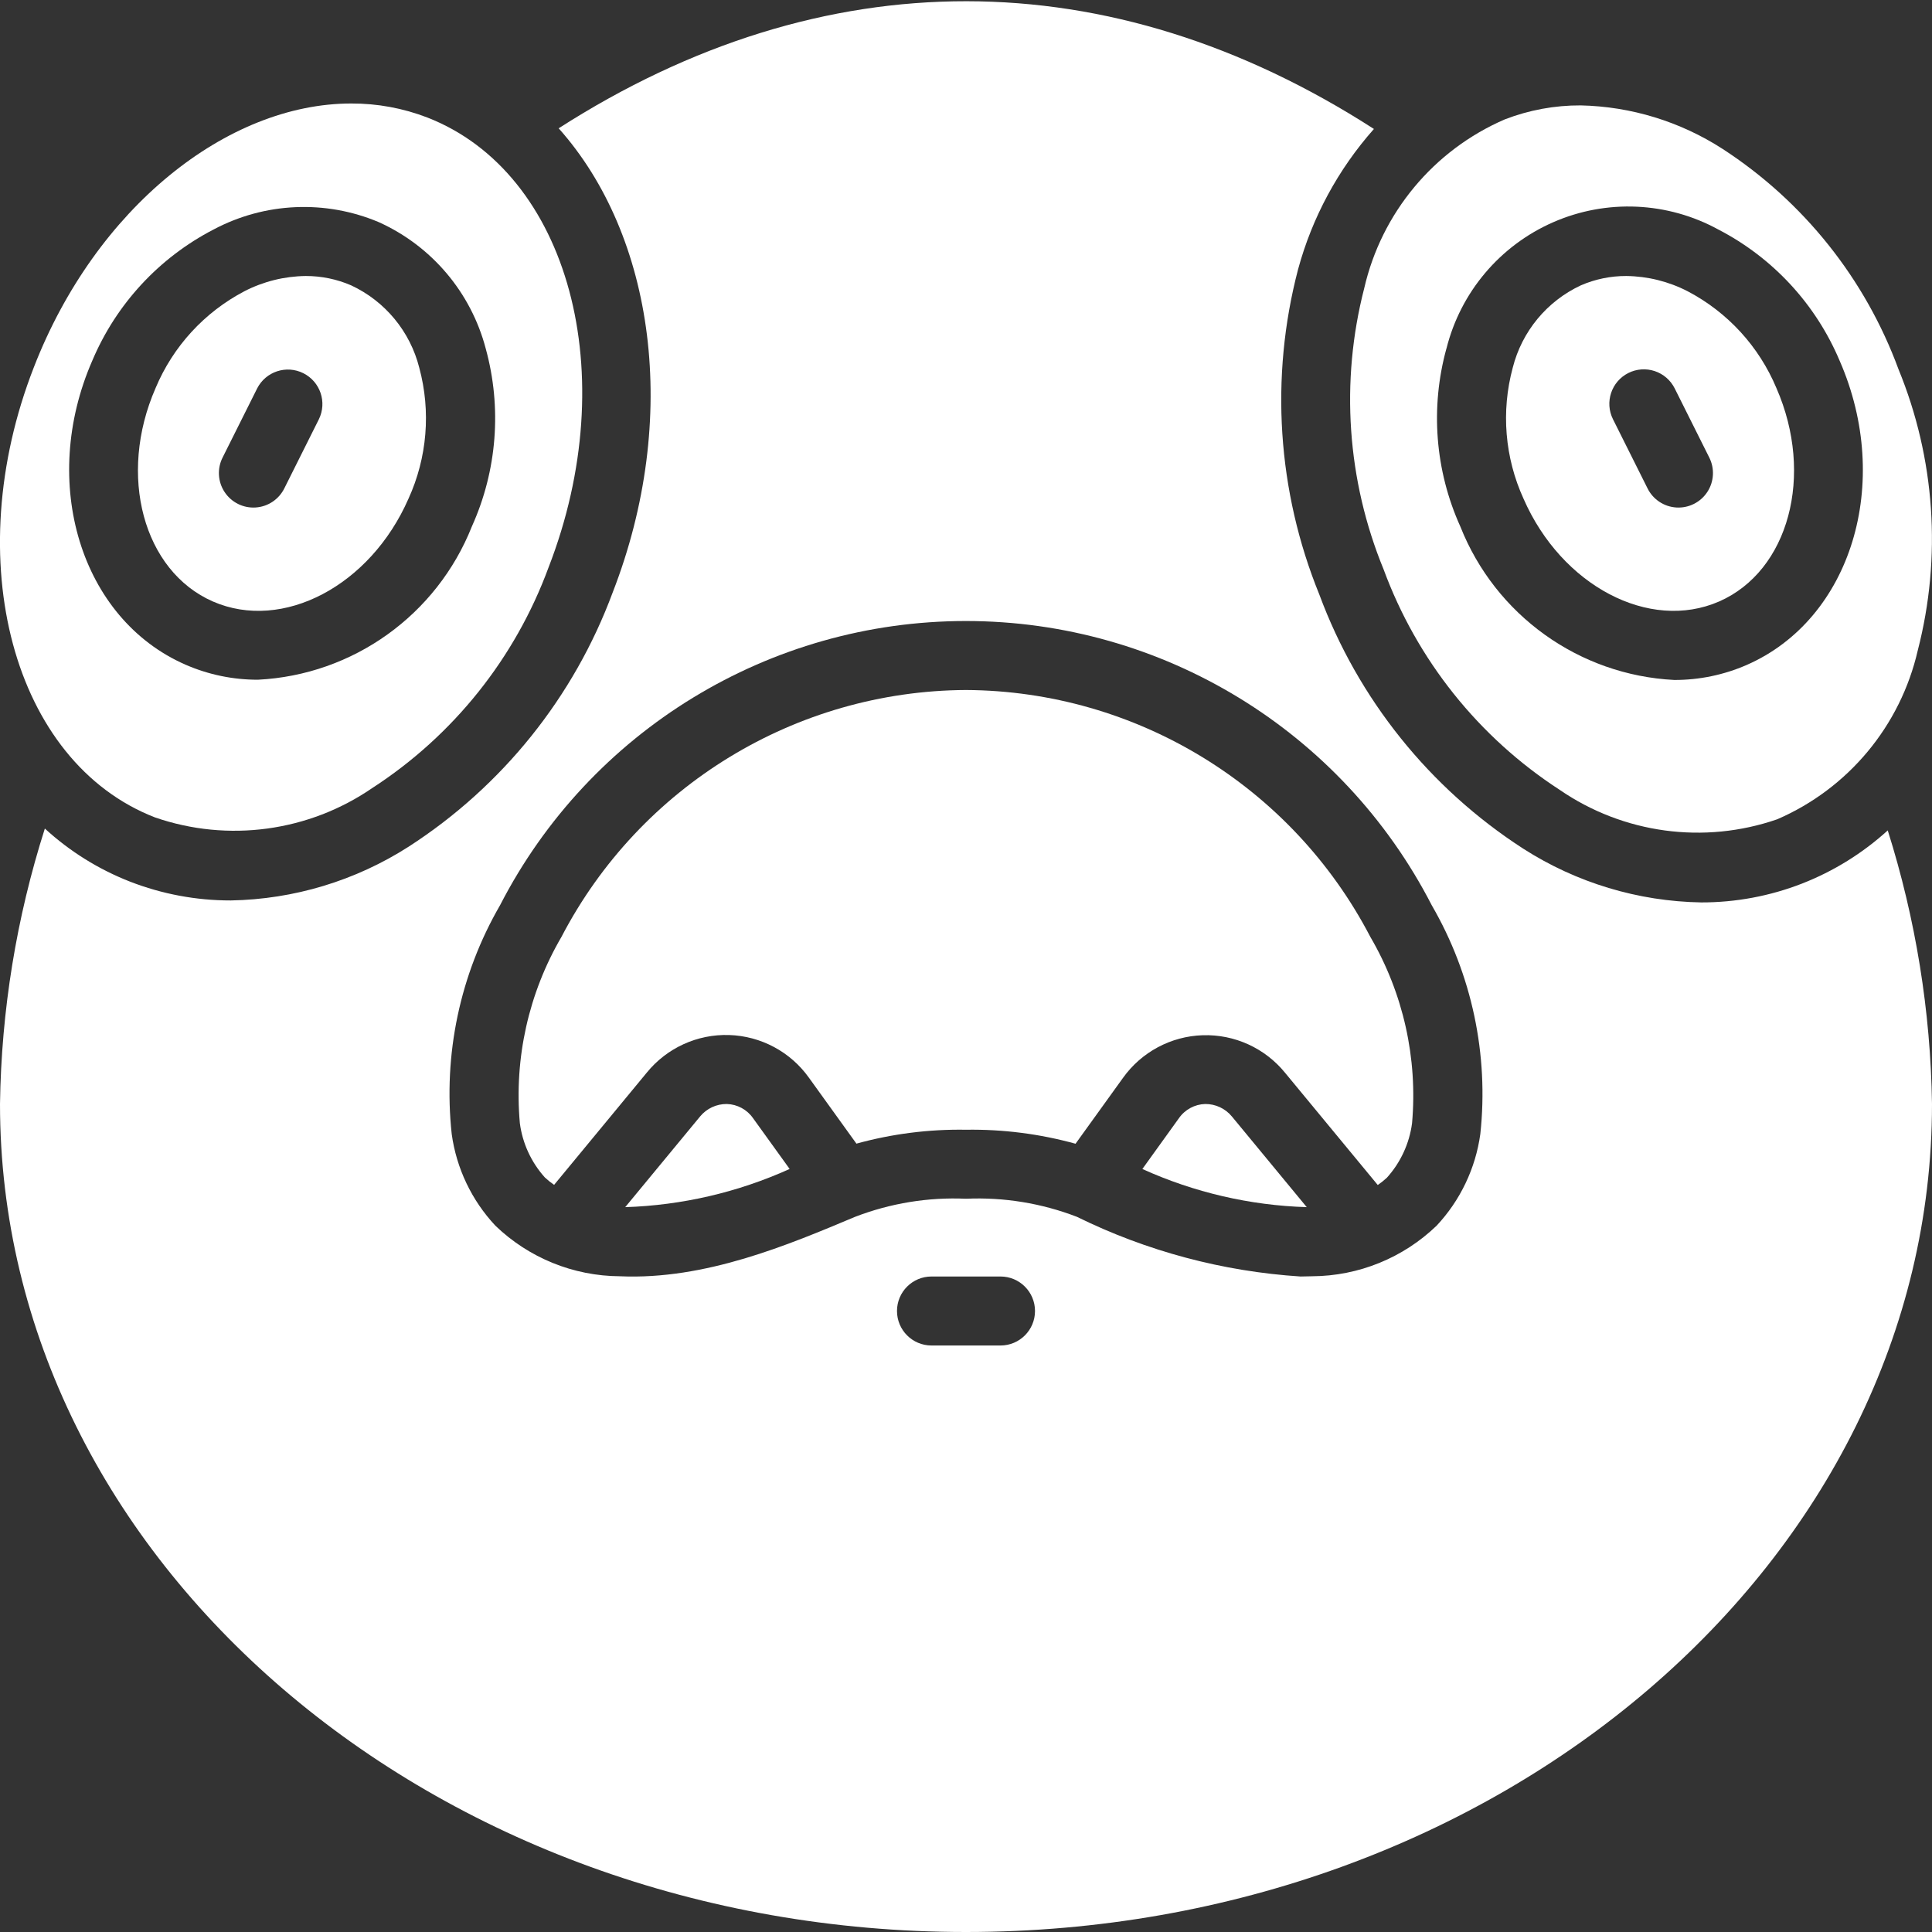<svg width="512" height="512" viewBox="0 0 512 512" fill="none" xmlns="http://www.w3.org/2000/svg">
<rect x="0" y="0" width="512" height="512" fill="#333333" stroke="none"/>
<g clip-path="url(#clip0)">
<path d="M41.042 216.613C60.424 223.32 81.84 220.415 98.734 208.786C120.174 194.87 136.532 174.387 145.362 150.4C165.239 99.264 150.848 45.769 113.216 31.131C106.791 28.656 99.96 27.4 93.074 27.429C60.224 27.429 25.362 55.067 8.96 97.362C-10.971 148.48 3.447 201.984 41.042 216.613V216.613ZM24.475 95.534C30.798 80.579 42.15 68.305 56.567 60.837C70.129 53.615 86.225 52.892 100.379 58.871C114.397 65.19 124.812 77.5 128.722 92.37C133.03 108.021 131.736 124.685 125.065 139.483C115.761 162.965 93.605 178.854 68.379 180.133C61.773 180.151 55.235 178.797 49.179 176.155C21.394 164.032 10.341 127.863 24.475 95.534Z" fill="white"/>
<path d="M455.57 159.406C474.048 151.323 480.869 125.952 470.775 102.857C466.16 91.825 457.84 82.749 447.25 77.193C442.215 74.594 436.642 73.207 430.976 73.143C426.837 73.129 422.741 73.973 418.944 75.621C409.947 79.816 403.316 87.838 400.887 97.463C397.773 109.009 398.785 121.28 403.749 132.16C413.842 155.237 437.083 167.461 455.57 159.406V159.406ZM431.543 98.843C433.712 97.758 436.223 97.579 438.524 98.345C440.826 99.112 442.728 100.761 443.813 102.93L452.955 121.216C454.446 124.142 454.253 127.642 452.451 130.386C450.648 133.13 447.512 134.697 444.235 134.491C440.959 134.285 438.044 132.338 436.599 129.39L427.456 111.104C425.202 106.59 427.031 101.102 431.543 98.843Z" fill="white"/>
<path d="M192.622 292.571C189.878 292.545 187.269 293.761 185.527 295.881L165.687 319.909C180.735 319.424 195.541 315.985 209.262 309.787L199.57 296.338C197.982 294.052 195.404 292.654 192.622 292.571V292.571Z" fill="white"/>
<path d="M366.674 150.903C375.506 174.891 391.864 195.377 413.303 209.298C430.199 220.922 451.614 223.824 470.994 217.115C489.811 208.97 503.632 192.362 508.224 172.379C514.615 147.639 512.826 121.495 503.122 97.856C494.297 73.867 477.941 53.38 456.503 39.461C445.273 32.211 432.252 28.22 418.889 27.931C412.012 27.903 405.189 29.162 398.775 31.643C379.953 39.784 366.127 56.393 361.536 76.379C355.161 101.124 356.964 127.267 366.674 150.903V150.903ZM383.323 92.389C387.052 77.438 397.506 65.063 411.624 58.889C425.742 52.715 441.925 53.441 455.433 60.855C469.858 68.334 481.211 80.626 487.525 95.598C501.659 127.927 490.606 164.096 462.894 176.219C456.839 178.862 450.3 180.216 443.694 180.197C418.467 178.92 396.31 163.031 387.008 139.547C380.306 124.725 379.002 108.025 383.323 92.343V92.389Z" fill="white"/>
<path d="M56.43 159.406C74.917 167.461 98.139 155.246 108.251 132.16C113.215 121.28 114.227 109.009 111.113 97.463C108.684 87.838 102.053 79.816 93.056 75.621C89.258 73.978 85.162 73.135 81.024 73.143C75.358 73.207 69.785 74.594 64.75 77.193C54.16 82.749 45.84 91.825 41.225 102.857C31.131 125.952 37.952 151.323 56.43 159.406V159.406ZM59.008 121.216L68.151 102.93C70.43 98.456 75.892 96.658 80.384 98.902C84.876 101.147 86.717 106.595 84.507 111.104L75.365 129.39C73.92 132.338 71.005 134.285 67.728 134.491C64.451 134.697 61.315 133.13 59.513 130.386C57.71 127.642 57.517 124.142 59.008 121.216V121.216Z" fill="white"/>
<path d="M256 182.857C210.9 183.096 169.637 208.276 148.8 248.274C140.086 263.187 136.229 280.442 137.765 297.646C138.469 303.011 140.787 308.037 144.411 312.055C145.172 312.764 145.985 313.415 146.843 314.002L171.41 284.251C176.732 277.708 184.803 274.025 193.233 274.292C201.663 274.559 209.485 278.747 214.382 285.614L226.962 303.077C236.416 300.47 246.195 299.229 256 299.392C265.803 299.243 275.578 300.492 285.029 303.104L297.591 285.669C302.488 278.802 310.309 274.614 318.739 274.347C327.169 274.08 335.24 277.763 340.562 284.306L365.12 314.039C365.979 313.452 366.792 312.801 367.552 312.091C371.177 308.069 373.498 303.042 374.208 297.673C375.733 280.469 371.874 263.216 363.163 248.302C342.34 208.304 301.092 183.115 256 182.857V182.857Z" fill="white"/>
<path d="M477.577 234.149C469.056 237.47 459.989 239.166 450.843 239.15C434.108 238.871 417.779 233.942 403.685 224.914C378.864 208.897 359.903 185.268 349.641 157.568C338.5 130.218 336.517 99.995 343.991 71.424C347.73 57.622 354.615 44.873 364.105 34.176C294.135 -10.88 218.203 -10.971 148.05 34.002C173.358 62.345 180.37 110.72 162.359 157.029C152.092 184.723 133.131 208.348 108.315 224.366C94.221 233.398 77.894 238.336 61.157 238.629C52.012 238.641 42.945 236.945 34.423 233.627C26.108 230.374 18.466 225.61 11.886 219.575C4.355 243.19 0.35 267.787 -1.52588e-05 292.571C-1.52588e-05 413.559 114.843 512 256 512C397.157 512 512 413.559 512 292.571C511.634 267.962 507.682 243.538 500.27 220.069C493.63 226.109 485.938 230.881 477.577 234.149ZM265.143 356.571H246.857C241.808 356.571 237.714 352.478 237.714 347.429C237.714 342.379 241.808 338.286 246.857 338.286H265.143C270.192 338.286 274.286 342.379 274.286 347.429C274.286 352.478 270.192 356.571 265.143 356.571ZM392.302 300.517C391.046 309.62 386.999 318.11 380.718 324.818C371.857 333.354 360.052 338.153 347.749 338.222C346.725 338.222 345.701 338.286 344.677 338.286C324.068 336.961 303.923 331.586 285.394 322.469C276.031 318.863 266.024 317.232 256 317.678C245.979 317.231 235.975 318.862 226.615 322.469C208.951 329.883 186.935 339.237 164.251 338.222C151.948 338.153 140.143 333.354 131.282 324.818C125.003 318.114 120.959 309.626 119.707 300.526C117.419 279.476 121.903 258.245 132.507 239.918C156.298 193.656 203.953 164.576 255.973 164.576C307.992 164.576 355.648 193.656 379.438 239.918C390.058 258.236 394.564 279.463 392.302 300.517V300.517Z" fill="white"/>
<path d="M319.378 292.571C316.587 292.657 314.002 294.061 312.411 296.357L302.738 309.797C316.451 316.008 331.257 319.445 346.304 319.909L326.482 295.899C324.741 293.771 322.128 292.548 319.378 292.571V292.571Z" fill="white"/>
</g>
<defs>
<clipPath id="clip0">
<rect width="512" height="512" fill="white"/>
</clipPath>
</defs>
</svg>
